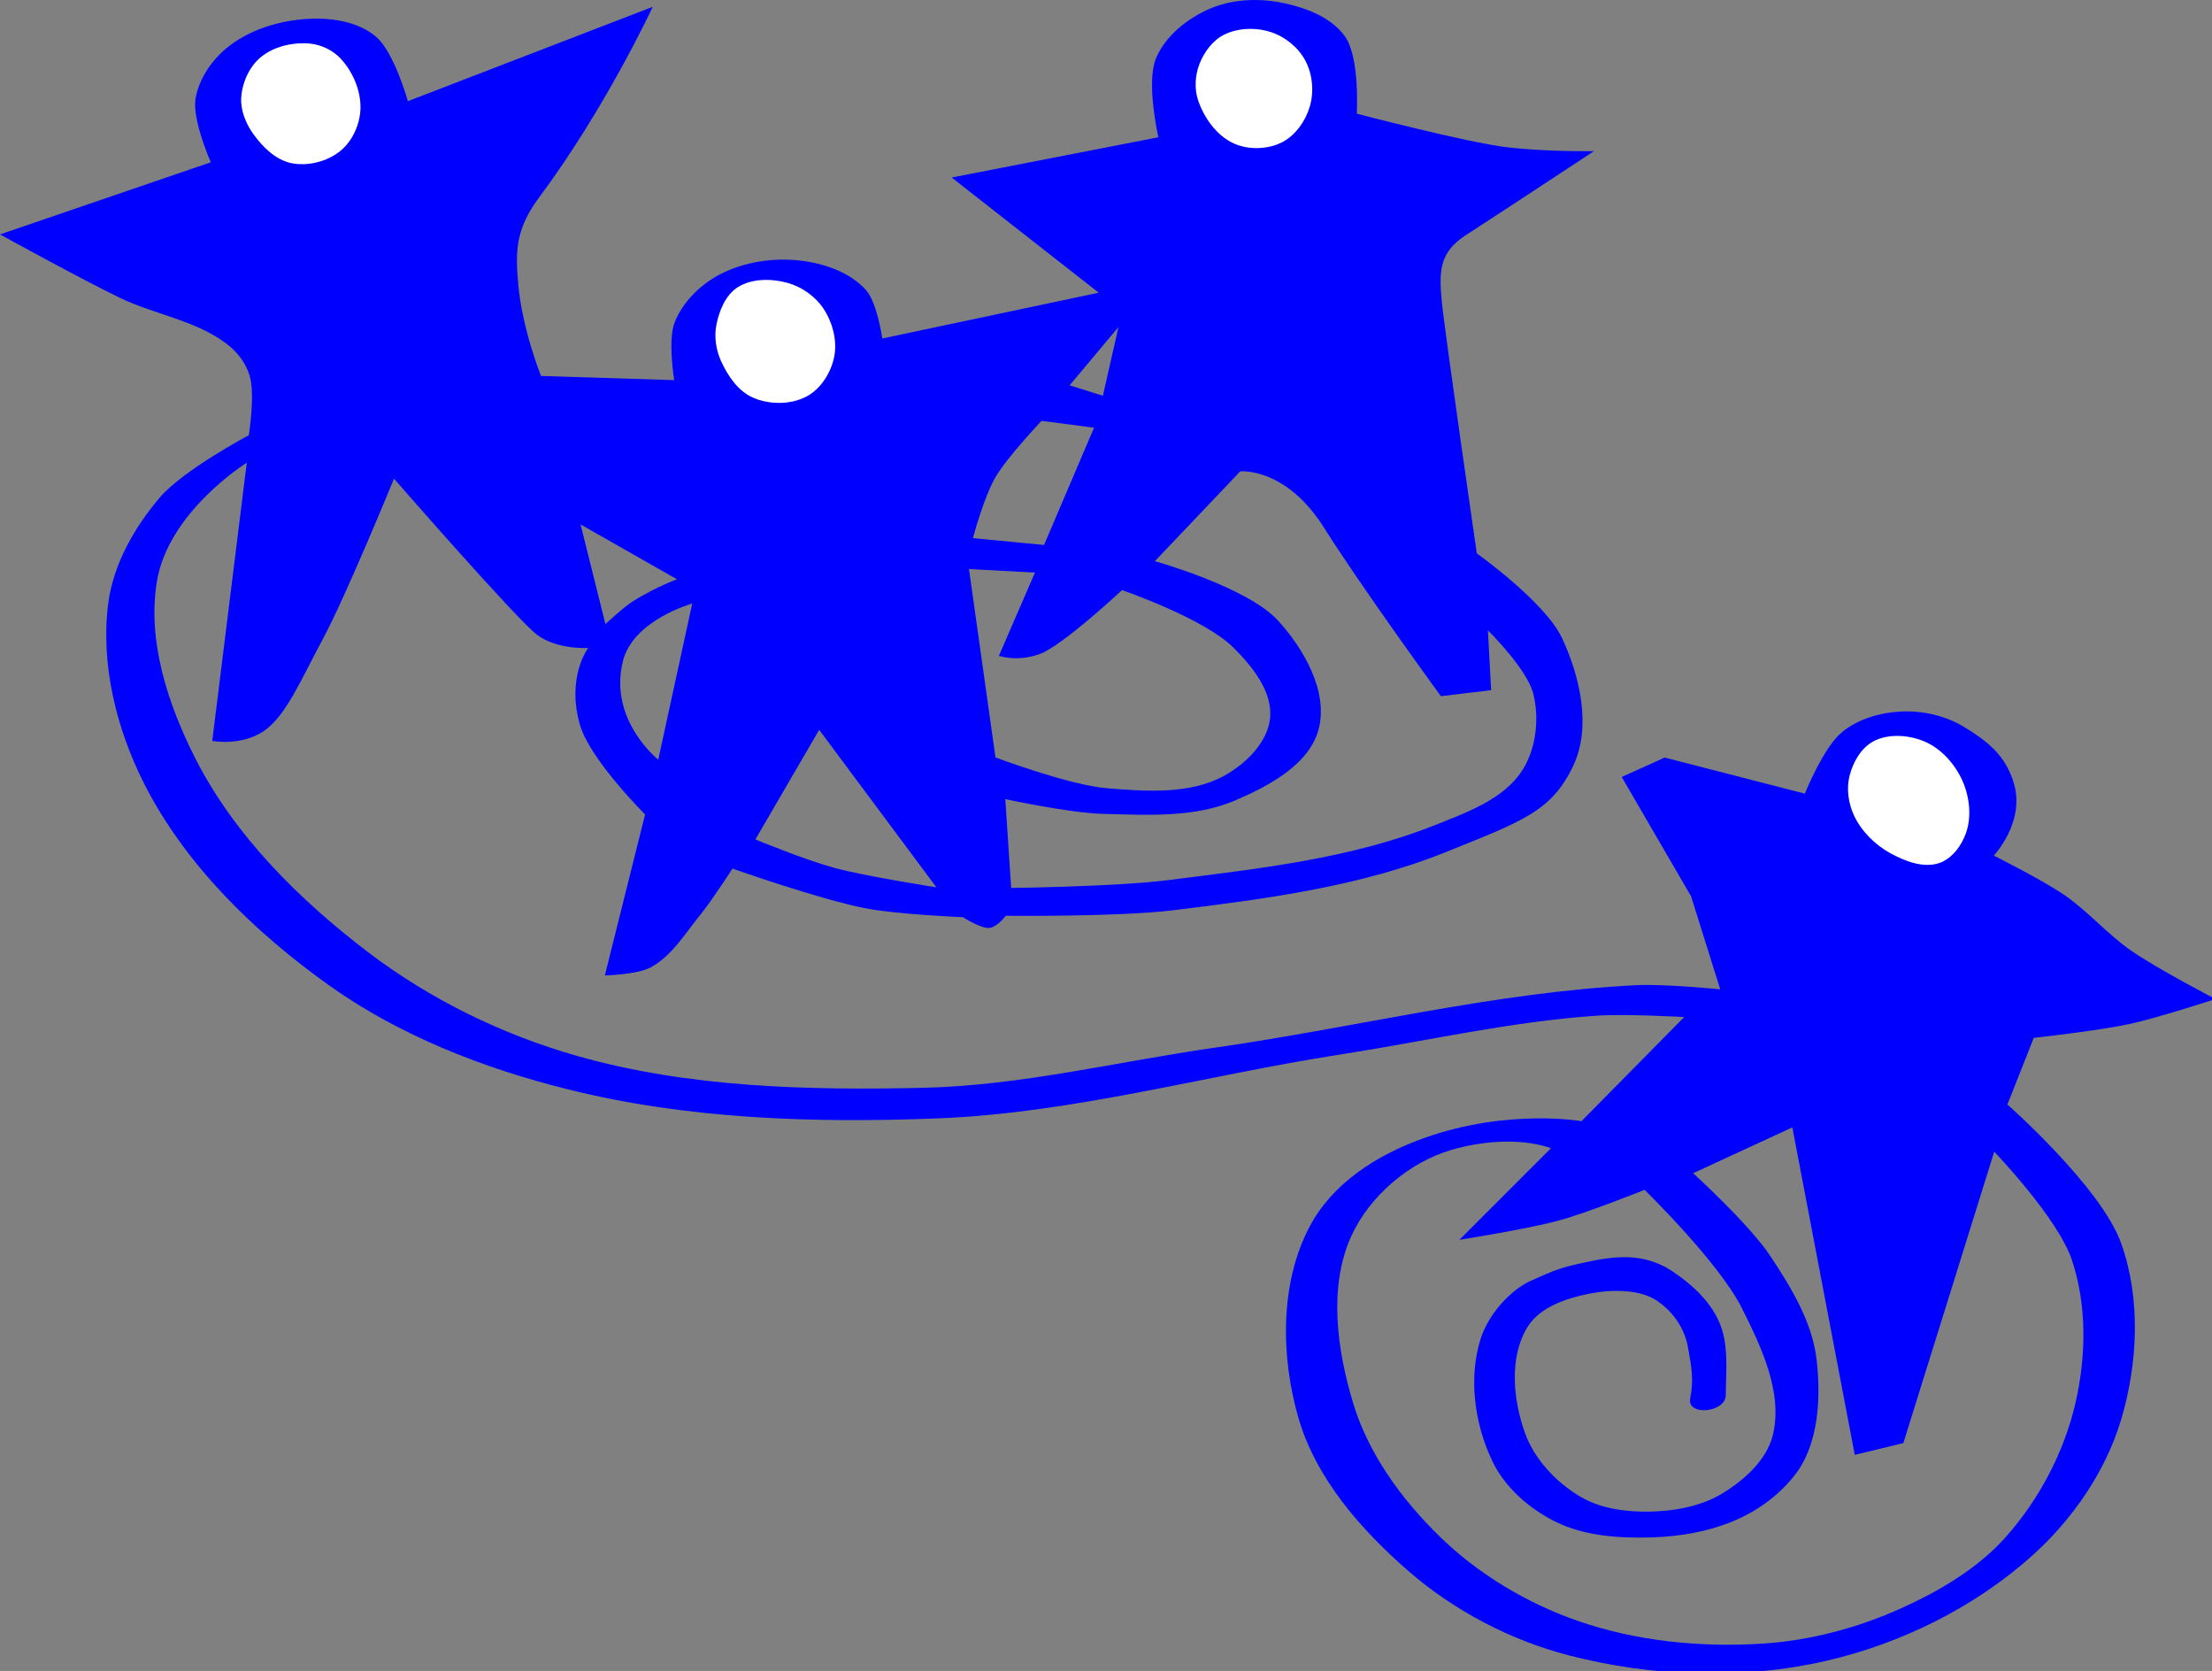 <?xml version="1.0" encoding="UTF-8" standalone="no"?>
<svg
   xmlns:dc="http://purl.org/dc/elements/1.1/"
   xmlns:cc="http://creativecommons.org/ns#"
   xmlns:rdf="http://www.w3.org/1999/02/22-rdf-syntax-ns#"
   xmlns:svg="http://www.w3.org/2000/svg"
   xmlns="http://www.w3.org/2000/svg"
   xmlns:sodipodi="http://sodipodi.sourceforge.net/DTD/sodipodi-0.dtd"
   xmlns:inkscape="http://www.inkscape.org/namespaces/inkscape"
   width="74.695mm"
   height="56.407mm"
   viewBox="0 0 74.695 56.407"
   version="1.1"
   id="svg8"
   inkscape:version="0.92.0 r15299"
   sodipodi:docname="wise-crowds.svg">
  <rect x="0" y="0" width="74.695" height="56.407" fill="#808080" stroke="none"/>
  <defs
     id="defs22943" />
  <sodipodi:namedview
     pagecolor="#ffffff"
     bordercolor="#666666"
     borderopacity="1"
     objecttolerance="10"
     gridtolerance="10"
     guidetolerance="10"
     inkscape:pageopacity="0"
     inkscape:pageshadow="2"
     inkscape:window-width="1920"
     inkscape:window-height="1018"
     id="namedview22941"
     showgrid="false"
     inkscape:zoom="2.5046161"
     inkscape:cx="124.28767"
     inkscape:cy="113.30646"
     inkscape:window-x="1912"
     inkscape:window-y="-8"
     inkscape:window-maximized="1"
     inkscape:current-layer="layer22"
     inkscape:pagecheckerboard="true" />
  <g
     inkscape:groupmode="layer"
     id="layer22"
     inkscape:label="wisecrowds"
     style="display:inline"
     transform="translate(-96.117,-179.557)"
     sodipodi:insensitive="true">
    <g
       id="g4745">
      <path
         style="fill:#0000FF;fill-opacity:1;stroke:none;stroke-width:1px;stroke-linecap:butt;stroke-linejoin:miter;stroke-opacity:1"
         d="m 160.119,0.002 c -2.044,-0.027 -4.098,0.309 -5.93,1.098 -2.855,1.229 -5.663,3.44 -6.873,6.303 -1.31,3.098 0.291,10.084 0.291,10.084 l -26.34,5.127 18.74,14.672 -27.578,5.834 c 0,0 -0.645,-4.59 -2.113,-6.209 -2.001,-2.207 -5.185,-3.312 -8.141,-3.689 -3.569,-0.456 -7.473,0.125 -10.637,1.84 -2.395,1.299 -4.554,3.459 -5.561,5.99 -0.908,2.284 -0.064,7.373 -0.064,7.373 l -16.971,-0.531 c 0,0 -2.431,-5.995 -2.918,-11.844 C 65.711,32.271 65.585,29.32 68.678,25.176 77.175,13.79 83.174,0.869 83.174,0.869 L 51.973,12.891 c 0,0 -1.733,-6.245 -4.066,-8.221 -2.02,-1.71 -4.955,-2.309 -7.602,-2.297 -3.858,0.019 -7.978,1.112 -11.049,3.447 -2.121,1.613 -3.882,4.091 -4.33,6.717 -0.469,2.747 1.943,8.133 1.943,8.133 L 0,29.861 c 0,0 10.046,5.538 15.203,8.043 4.639,2.253 10.199,2.952 14.143,6.275 1.137,0.958 2.054,2.286 2.475,3.713 0.711,2.414 -0.115,7.549 -0.115,7.549 0,0 -8.349,4.427 -11.346,7.938 -3.25,3.807 -5.933,8.539 -6.57,13.504 -0.995,7.748 1.059,16.017 4.596,22.982 5.249,10.338 14.075,18.898 23.512,25.633 9,6.423 19.677,10.578 30.404,13.258 15.311,3.826 31.43,4.335 47.199,3.713 17.289,-0.682 34.168,-5.483 51.266,-8.133 10.895,-1.689 21.705,-4.209 32.705,-4.949 3.704,-0.249 11.137,0.176 11.137,0.176 l -13.082,13.26 c 0,0 -9.359,-1.639 -19.977,2.121 -6.233,2.208 -11.788,5.851 -14.672,11.312 -3.804,7.202 -3.684,16.574 -1.414,24.396 2.224,7.664 7.945,14.207 13.965,19.445 5.826,5.069 13.029,8.851 20.506,10.783 10.557,2.728 22.076,3.14 32.705,0.707 9.608,-2.199 19.008,-6.848 26.34,-13.436 5.13,-4.61 9.345,-10.714 11.312,-17.324 2.135,-7.173 2.52,-15.405 0,-22.451 -2.566,-7.175 -14.496,-17.676 -14.496,-17.676 l 3.359,-8.486 c 0,0 8.182,-0.898 12.197,-1.768 3.718,-0.805 10.961,-3.182 10.961,-3.182 0,0 -7.381,-3.821 -10.783,-6.188 -3.022,-2.103 -5.451,-4.986 -8.486,-7.07 -2.827,-1.942 -8.984,-5.014 -8.984,-5.014 0,0 3.944,-4.152 2.609,-9.035 -1.045,-3.824 -3.642,-5.682 -6.43,-7.375 -2.349,-1.427 -5.268,-2.074 -8.014,-1.941 -2.635,0.128 -5.426,0.94 -7.477,2.6 -2.381,1.927 -4.762,7.859 -4.762,7.859 l -17.855,-4.596 -5.479,2.475 8.838,15.203 3.713,11.844 c 0,0 -7.072,-0.701 -10.607,-0.529 -18.087,0.878 -35.813,5.396 -53.74,7.955 -12.424,1.773 -24.752,4.846 -37.299,5.125 -14.731,0.328 -29.843,-0.041 -44.018,-4.064 -9.557,-2.713 -18.795,-7.234 -26.693,-13.26 -8.727,-6.657 -16.935,-14.791 -21.92,-24.57 -3.507,-6.879 -6.198,-15.017 -4.93,-22.633 1.486,-8.919 11.451,-15.105 11.451,-15.105 l -4.4,35.439 c 0,0 3.677,0.694 6.541,-1.238 2.864,-1.933 4.732,-6.515 7.602,-11.844 2.87,-5.328 9.016,-20.328 9.016,-20.328 0,0 15.625,17.927 18.215,19.879 2.59,1.952 6.533,1.688 6.533,1.688 0,0 -2.837,3.728 -1.029,9.865 1.293,4.391 8.277,11.348 8.277,11.348 l -5.127,20.506 c 0,0 4.102,-0.091 5.844,-1.029 2.693,-1.452 4.371,-4.302 6.301,-6.676 1.515,-1.862 4.119,-5.906 4.119,-5.906 0,0 11.174,3.946 16.971,5.062 4.067,0.783 12.375,1.125 12.375,1.125 0,0 2.368,1.503 3.402,1.369 1.034,-0.134 2.076,-1.547 2.076,-1.547 0,0 14.31,0.162 21.391,-0.707 11.798,-1.448 23.852,-3.01 34.867,-7.477 9.508,-3.856 13.27,-5.067 16.045,-10.908 2.335,-4.915 0.891,-11.335 -1.414,-16.264 -2.164,-4.627 -10.867,-10.805 -10.867,-10.805 0,0 -4.117,-28.362 -4.48,-32.26 -0.363,-3.898 -0.209,-6.168 3.162,-8.336 3.371,-2.168 16.25,-10.648 16.25,-10.648 0,0 -6.02,0.106 -11.117,-0.5 -5.097,-0.606 -19.111,-4.271 -19.111,-4.271 0,0 0.412,-7.074 -1.467,-9.785 -1.669,-2.409 -4.823,-3.639 -7.684,-4.273 -1.168,-0.259 -2.391,-0.406 -3.617,-0.422 z m -17.594,41.658 -1.988,8.752 -4.242,-1.326 z m -9.801,11.951 6.688,0.875 -6.375,14.938 -9.062,-0.875 c 0,0 1.376,-5.196 2.879,-7.768 1.503,-2.572 5.871,-7.17 5.871,-7.17 z m 25.568,6.426 c 1.172,-0.009 6.128,0.381 10.432,7.199 4.918,7.792 14.887,21.451 14.887,21.451 l 6.398,-0.768 -0.41,-7.621 c 0,0 5.042,4.93 5.812,8.188 0.757,3.2 0.312,7.006 -1.5,9.75 -2.393,3.623 -7.03,5.266 -11.062,6.875 -10.728,4.281 -22.479,5.542 -33.938,7 -6.642,0.845 -20.062,1 -20.062,1 l -0.75,-11.312 c 0,0 8.204,1.769 12.375,1.875 5.651,0.143 11.675,0.53 16.875,-1.688 4.309,-1.838 9.518,-4.589 10.688,-9.125 1.228,-4.762 -1.87,-10.182 -5.188,-13.812 -3.916,-4.285 -15.688,-7.562 -15.688,-7.562 l 10.875,-11.438 c 0,0 0.088,-0.01 0.256,-0.012 z m -84.313,6.77 12.287,6.984 c 0,0 -2.583,0.93 -5.537,2.75 -1.195,0.736 -3.582,2.965 -3.582,2.965 z m 49.494,5.68 8.41,0.451 -4.598,10.611 c 0,0 2.361,0.819 5.25,-0.25 2.889,-1.069 10.438,-8.125 10.438,-8.125 0,0 10.412,3.564 14.188,7.312 2.387,2.37 4.997,5.588 4.688,8.938 -0.288,3.117 -3.075,5.858 -5.812,7.375 -4.363,2.418 -9.903,2.023 -14.875,1.625 -4.932,-0.395 -14.312,-3.938 -14.312,-3.938 z m -35.264,4.396 -4.33,19.889 c 0,0 -6.35,-5.028 -4.518,-12.506 1.296,-5.288 8.848,-7.383 8.848,-7.383 z m 16.176,16.088 14.938,20.064 c 0,0 -9.144,-1.423 -12.992,-2.475 -3.848,-1.051 -10.076,-3.625 -10.076,-3.625 z m 124.008,50.646 7.955,41.719 6.188,-1.502 11.58,-37.123 c 0,0 8.1,8.424 9.898,13.789 1.939,5.784 1.82,12.352 0.441,18.295 -1.442,6.213 -4.603,12.202 -8.838,16.971 -3.576,4.027 -8.438,6.887 -13.346,9.104 -5.542,2.503 -11.609,4.123 -17.678,4.508 -7.911,0.502 -16.116,-0.304 -23.6,-2.916 -6.455,-2.253 -12.599,-5.93 -17.502,-10.695 -4.841,-4.704 -9.088,-10.512 -11.049,-16.971 -2.063,-6.795 -3.194,-14.832 -0.266,-21.301 2.336,-5.159 7.458,-9.506 12.906,-11.049 7.715,-2.185 12.551,-0.178 12.551,-0.178 l -11.668,11.668 c 0,0 8.56,-1.331 12.729,-2.475 3.712,-1.018 10.871,-3.889 10.871,-3.889 0,0 9.465,9.226 12.375,15.025 2.49,4.963 5.263,10.774 3.977,16.176 -0.755,3.171 -3.588,5.714 -6.363,7.424 -2.799,1.725 -6.289,2.33 -9.576,2.367 -2.948,0.034 -6.1,-0.416 -8.633,-1.926 -3.064,-1.826 -5.804,-4.723 -7.016,-8.078 -1.527,-4.23 -2.046,-9.651 0.299,-13.488 1.56,-2.554 4.959,-3.693 7.895,-4.273 2.839,-0.562 6.437,-0.586 8.635,0.914 2.31,1.577 3.549,3.791 3.922,5.846 0.438,2.415 0.784,4.182 0.299,6.572 -0.465,2.293 4.509,1.837 4.529,-0.396 0.03,-3.279 0.414,-6.564 -0.889,-9.445 -1.216,-2.69 -3.604,-4.828 -6.072,-6.447 -1.322,-0.867 -2.892,-1.417 -4.461,-1.609 -2.437,-0.298 -4.931,0.216 -7.326,0.756 -2.095,0.472 -3.031,0.778 -6.072,2.152 -2.648,1.197 -5.42,4.285 -6.41,7.393 -1.595,5.005 -0.767,10.963 1.531,15.688 1.604,3.298 4.674,5.963 7.955,7.602 3.708,1.851 8.141,2.145 12.266,2.023 7.619,-0.224 14.004,-2.655 18.141,-7.77 3.172,-3.922 3.485,-9.837 2.916,-14.85 -0.546,-4.809 -3.248,-9.223 -5.922,-13.258 -2.649,-3.996 -9.811,-10.518 -9.811,-10.518 z"
         transform="matrix(0.265,0,0,0.265,96.117,179.557)"
         id="path4705"
         inkscape:connector-curvature="0" />
      <path
         sodipodi:nodetypes="aaaaaaaaa"
         inkscape:connector-curvature="0"
         id="path4707"
         d="m 104.676,184.09 c -0.253,-0.354 -0.441,-0.804 -0.414,-1.238 0.031,-0.499 0.266,-1.031 0.648,-1.354 0.438,-0.37 1.083,-0.519 1.654,-0.471 0.387,0.033 0.786,0.219 1.051,0.503 0.416,0.445 0.694,1.09 0.674,1.699 -0.017,0.521 -0.266,1.084 -0.669,1.415 -0.441,0.363 -1.102,0.535 -1.662,0.421 -0.526,-0.107 -0.969,-0.54 -1.282,-0.977 z"
         style="fill:#ffffff;fill-opacity:1;stroke:none;stroke-width:0.265px;stroke-linecap:butt;stroke-linejoin:miter;stroke-opacity:1" />
      <path
         sodipodi:nodetypes="aaaaaaaaa"
         inkscape:connector-curvature="0"
         id="path4709"
         d="m 121.023,189.258 c 0.471,-0.305 1.135,-0.302 1.677,-0.155 0.484,0.131 0.947,0.456 1.224,0.873 0.306,0.46 0.469,1.074 0.364,1.616 -0.103,0.534 -0.446,1.085 -0.925,1.344 -0.535,0.289 -1.268,0.288 -1.824,0.042 -0.501,-0.222 -0.854,-0.741 -1.078,-1.242 -0.166,-0.37 -0.232,-0.809 -0.154,-1.208 0.093,-0.477 0.307,-1.007 0.715,-1.271 z"
         style="fill:#ffffff;fill-opacity:1;stroke:none;stroke-width:0.265px;stroke-linecap:butt;stroke-linejoin:miter;stroke-opacity:1" />
      <path
         sodipodi:nodetypes="aaaaaaaaa"
         inkscape:connector-curvature="0"
         id="path4711"
         d="m 136.575,182.944 c -0.131,-0.386 -0.103,-0.841 0.043,-1.221 0.155,-0.405 0.448,-0.803 0.836,-0.996 0.478,-0.237 1.093,-0.25 1.598,-0.08 0.472,0.159 0.913,0.52 1.146,0.96 0.24,0.454 0.295,1.039 0.153,1.532 -0.143,0.497 -0.489,0.994 -0.952,1.226 -0.486,0.243 -1.138,0.257 -1.631,0.029 -0.568,-0.262 -0.992,-0.857 -1.193,-1.45 z"
         style="fill:#ffffff;fill-opacity:1;stroke:none;stroke-width:0.265px;stroke-linecap:butt;stroke-linejoin:miter;stroke-opacity:1" />
      <path
         sodipodi:nodetypes="aaaaaaaaa"
         inkscape:connector-curvature="0"
         id="path4713"
         d="m 159.391,204.575 c 0.516,-0.264 1.208,-0.208 1.739,0.025 0.561,0.246 1.017,0.772 1.263,1.333 0.232,0.53 0.304,1.183 0.117,1.731 -0.148,0.434 -0.478,0.883 -0.912,1.029 -0.528,0.177 -1.148,-0.061 -1.637,-0.327 -0.519,-0.283 -0.981,-0.738 -1.234,-1.272 -0.194,-0.41 -0.265,-0.913 -0.153,-1.352 0.117,-0.46 0.395,-0.949 0.817,-1.165 z"
         style="fill:#ffffff;fill-opacity:1;stroke:none;stroke-width:0.265px;stroke-linecap:butt;stroke-linejoin:miter;stroke-opacity:1" />
    </g>
  </g>
</svg>
